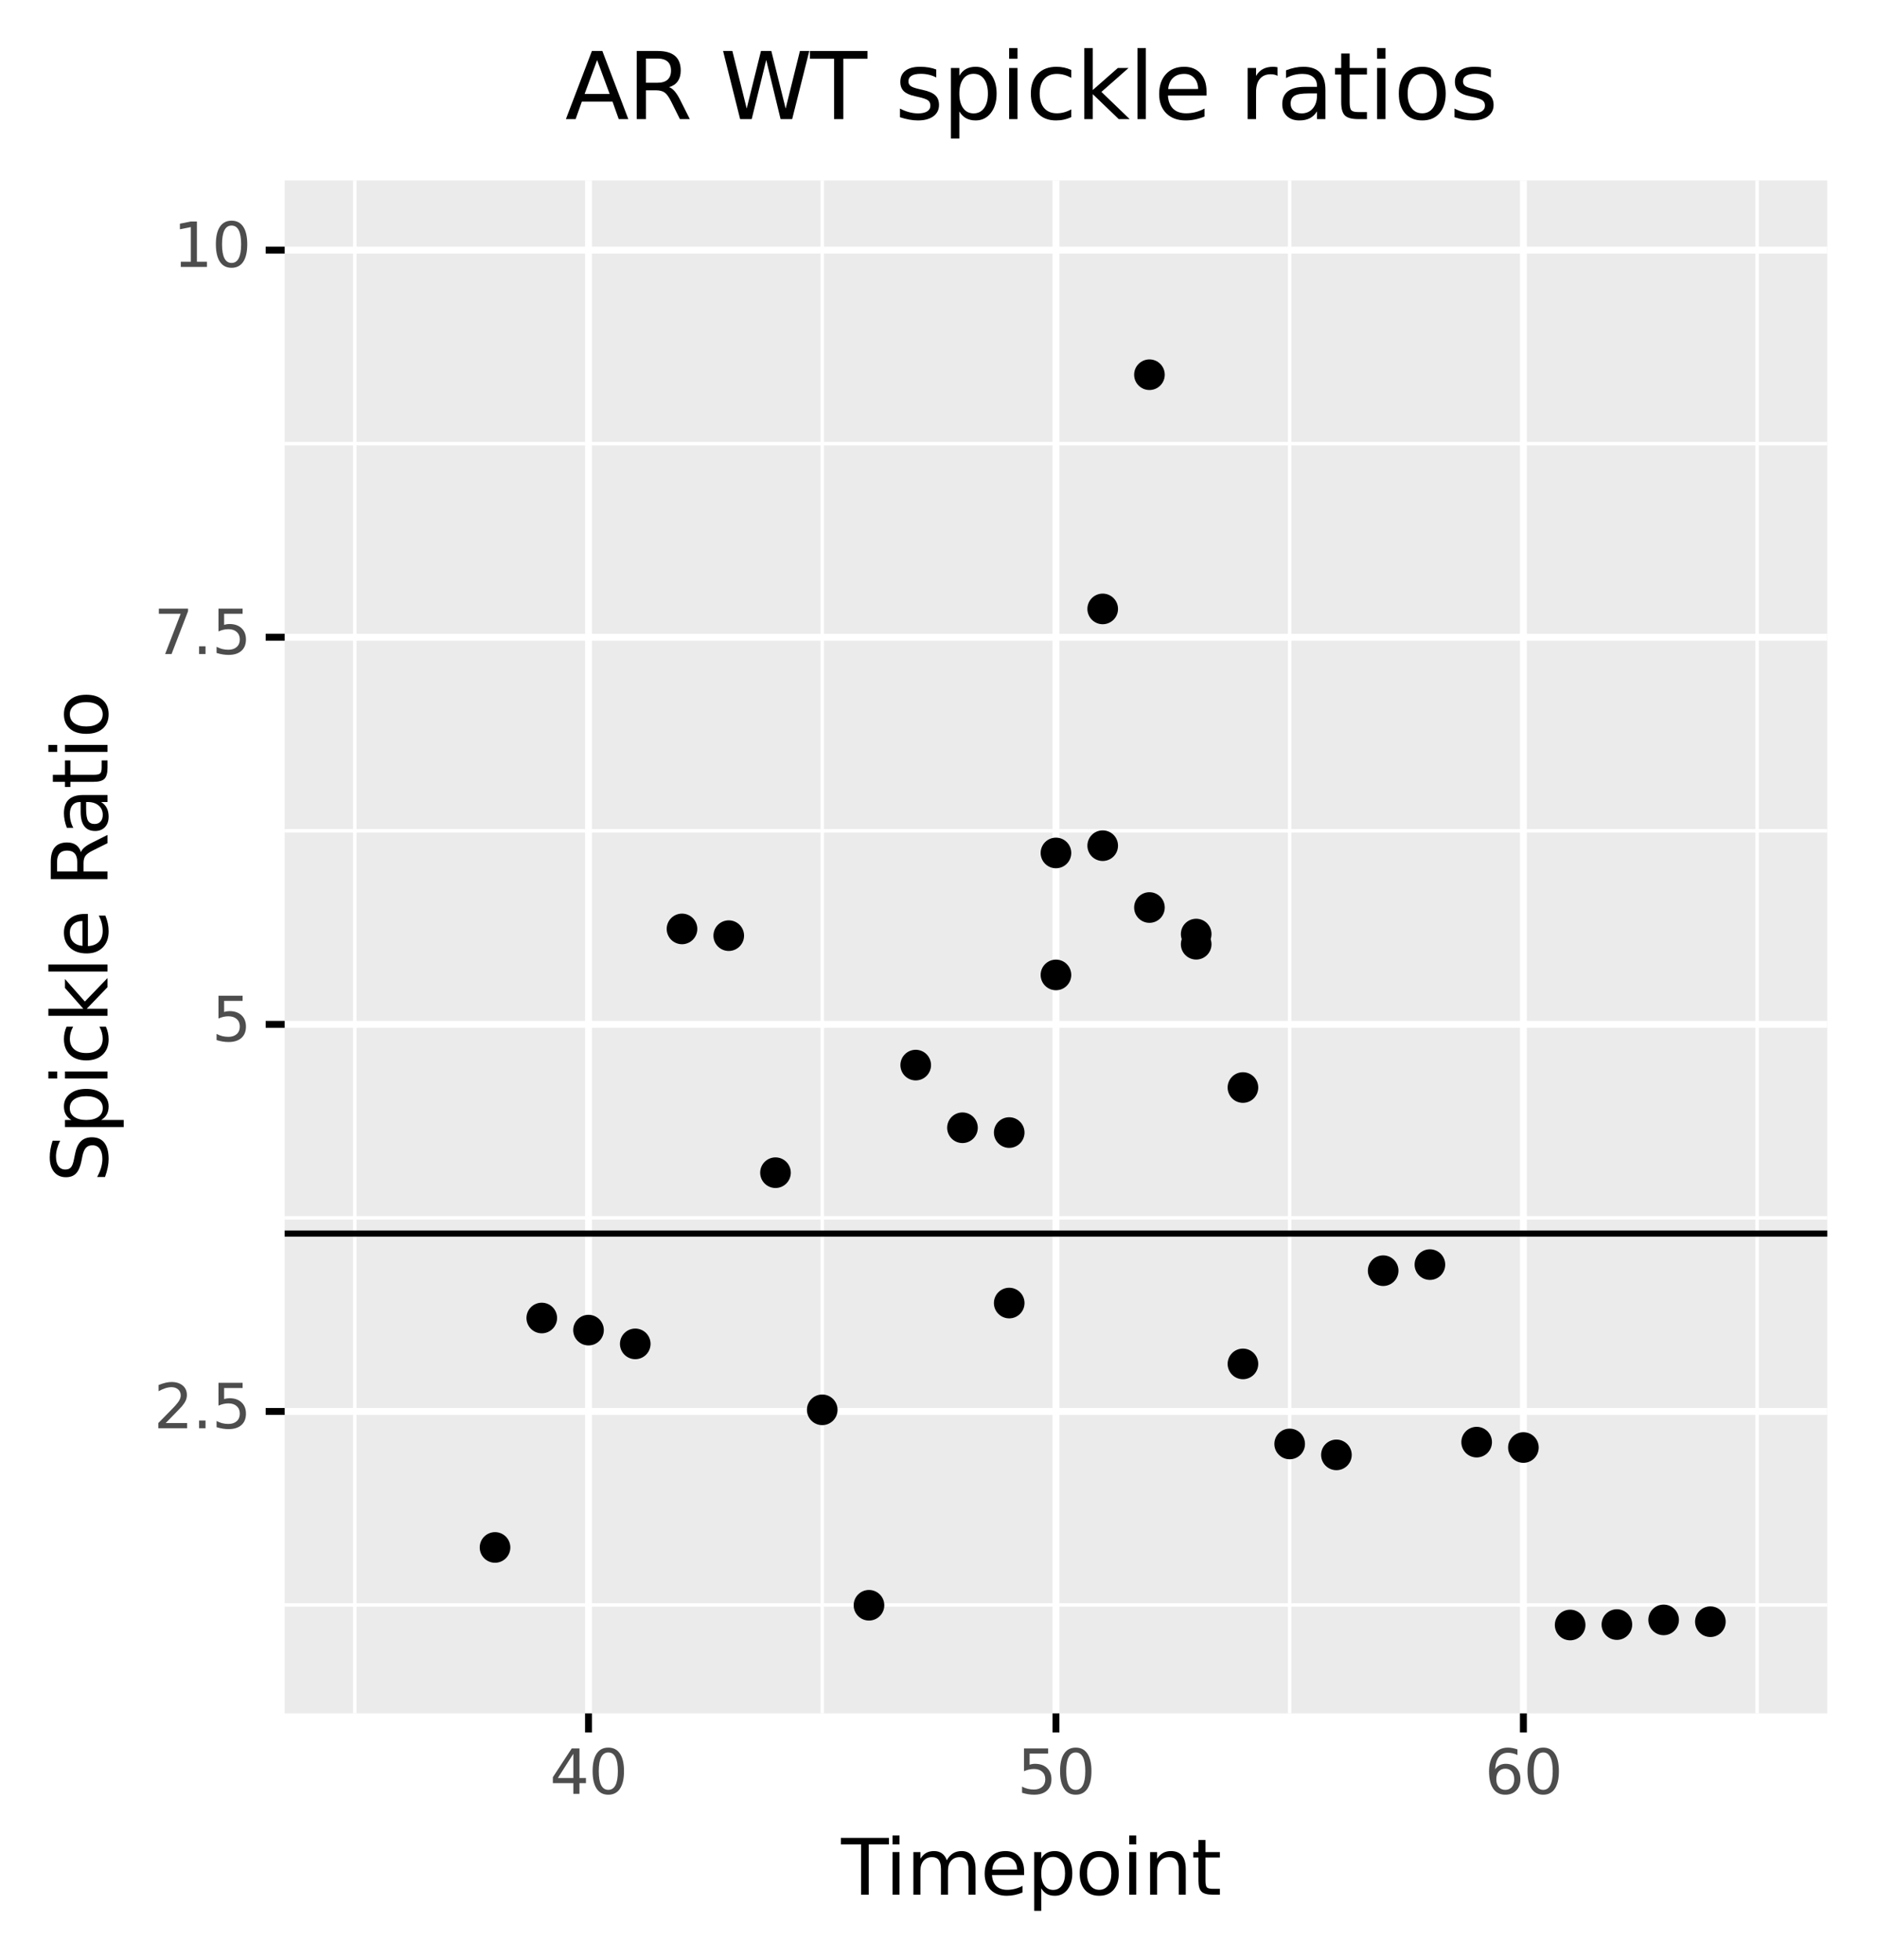 <?xml version="1.0" encoding="utf-8" standalone="no"?>
<!DOCTYPE svg PUBLIC "-//W3C//DTD SVG 1.1//EN"
  "http://www.w3.org/Graphics/SVG/1.1/DTD/svg11.dtd">
<svg xmlns:xlink="http://www.w3.org/1999/xlink" width="271.591pt" height="283.578pt" viewBox="0 0 271.591 283.578" xmlns="http://www.w3.org/2000/svg" version="1.1">
 <rect x="0" y="0" width="271.591" height="283.578" fill="#808080" stroke="none"/>
 <defs>
  <style type="text/css">*{stroke-linejoin: round; stroke-linecap: butt}</style>
 </defs>
 <g id="figure_1">
  <g id="patch_1">
   <path d="M 0 283.578 
L 271.591 283.578 
L 271.591 0 
L 0 0 
z
" style="fill: #ffffff; stroke: #ffffff; stroke-linejoin: miter"/>
  </g>
  <g id="axes_1">
   <g id="patch_2">
    <path d="M 41.191 247.865 
L 264.391 247.865 
L 264.391 26.105 
L 41.191 26.105 
z
" style="fill: #ebebeb"/>
   </g>
   <g id="matplotlib.axis_1">
    <g id="xtick_1">
     <g id="line2d_1">
      <path d="M 85.154 247.865 
L 85.154 26.105 
" clip-path="url(#pa2daff6746)" style="fill: none; stroke: #ffffff"/>
     </g>
     <g id="line2d_2">
      <path d="M 85.154 247.865 
" style="fill: none; stroke: #333333; stroke-width: 1.5"/>
      <defs>
       <path id="m6c22e54dfb" d="M 0 0 
L 0 2.75 
" style="stroke: #000000"/>
      </defs>
      <g>
       <use xlink:href="#m6c22e54dfb" x="85.154" y="247.865" style="fill: #333333; stroke: #000000"/>
      </g>
     </g>
     <g id="text_1">
      <!-- 40 -->
      <g style="fill: #4d4d4d" transform="translate(79.555 259.502)scale(0.088 -0.088)">
       <defs>
        <path id="DejaVuSans-34" d="M 2419 4116 
L 825 1625 
L 2419 1625 
L 2419 4116 
z
M 2253 4666 
L 3047 4666 
L 3047 1625 
L 3713 1625 
L 3713 1100 
L 3047 1100 
L 3047 0 
L 2419 0 
L 2419 1100 
L 313 1100 
L 313 1709 
L 2253 4666 
z
" transform="scale(0.016)"/>
        <path id="DejaVuSans-30" d="M 2034 4250 
Q 1547 4250 1301 3770 
Q 1056 3291 1056 2328 
Q 1056 1369 1301 889 
Q 1547 409 2034 409 
Q 2525 409 2770 889 
Q 3016 1369 3016 2328 
Q 3016 3291 2770 3770 
Q 2525 4250 2034 4250 
z
M 2034 4750 
Q 2819 4750 3233 4129 
Q 3647 3509 3647 2328 
Q 3647 1150 3233 529 
Q 2819 -91 2034 -91 
Q 1250 -91 836 529 
Q 422 1150 422 2328 
Q 422 3509 836 4129 
Q 1250 4750 2034 4750 
z
" transform="scale(0.016)"/>
       </defs>
       <use xlink:href="#DejaVuSans-34"/>
       <use xlink:href="#DejaVuSans-30" x="63.623"/>
      </g>
     </g>
    </g>
    <g id="xtick_2">
     <g id="line2d_3">
      <path d="M 152.791 247.865 
L 152.791 26.105 
" clip-path="url(#pa2daff6746)" style="fill: none; stroke: #ffffff"/>
     </g>
     <g id="line2d_4">
      <path d="M 152.791 247.865 
" style="fill: none; stroke: #333333; stroke-width: 1.5"/>
      <g>
       <use xlink:href="#m6c22e54dfb" x="152.791" y="247.865" style="fill: #333333; stroke: #000000"/>
      </g>
     </g>
     <g id="text_2">
      <!-- 50 -->
      <g style="fill: #4d4d4d" transform="translate(147.192 259.502)scale(0.088 -0.088)">
       <defs>
        <path id="DejaVuSans-35" d="M 691 4666 
L 3169 4666 
L 3169 4134 
L 1269 4134 
L 1269 2991 
Q 1406 3038 1543 3061 
Q 1681 3084 1819 3084 
Q 2600 3084 3056 2656 
Q 3513 2228 3513 1497 
Q 3513 744 3044 326 
Q 2575 -91 1722 -91 
Q 1428 -91 1123 -41 
Q 819 9 494 109 
L 494 744 
Q 775 591 1075 516 
Q 1375 441 1709 441 
Q 2250 441 2565 725 
Q 2881 1009 2881 1497 
Q 2881 1984 2565 2268 
Q 2250 2553 1709 2553 
Q 1456 2553 1204 2497 
Q 953 2441 691 2322 
L 691 4666 
z
" transform="scale(0.016)"/>
       </defs>
       <use xlink:href="#DejaVuSans-35"/>
       <use xlink:href="#DejaVuSans-30" x="63.623"/>
      </g>
     </g>
    </g>
    <g id="xtick_3">
     <g id="line2d_5">
      <path d="M 220.427 247.865 
L 220.427 26.105 
" clip-path="url(#pa2daff6746)" style="fill: none; stroke: #ffffff"/>
     </g>
     <g id="line2d_6">
      <path d="M 220.427 247.865 
" style="fill: none; stroke: #333333; stroke-width: 1.5"/>
      <g>
       <use xlink:href="#m6c22e54dfb" x="220.427" y="247.865" style="fill: #333333; stroke: #000000"/>
      </g>
     </g>
     <g id="text_3">
      <!-- 60 -->
      <g style="fill: #4d4d4d" transform="translate(214.828 259.502)scale(0.088 -0.088)">
       <defs>
        <path id="DejaVuSans-36" d="M 2113 2584 
Q 1688 2584 1439 2293 
Q 1191 2003 1191 1497 
Q 1191 994 1439 701 
Q 1688 409 2113 409 
Q 2538 409 2786 701 
Q 3034 994 3034 1497 
Q 3034 2003 2786 2293 
Q 2538 2584 2113 2584 
z
M 3366 4563 
L 3366 3988 
Q 3128 4100 2886 4159 
Q 2644 4219 2406 4219 
Q 1781 4219 1451 3797 
Q 1122 3375 1075 2522 
Q 1259 2794 1537 2939 
Q 1816 3084 2150 3084 
Q 2853 3084 3261 2657 
Q 3669 2231 3669 1497 
Q 3669 778 3244 343 
Q 2819 -91 2113 -91 
Q 1303 -91 875 529 
Q 447 1150 447 2328 
Q 447 3434 972 4092 
Q 1497 4750 2381 4750 
Q 2619 4750 2861 4703 
Q 3103 4656 3366 4563 
z
" transform="scale(0.016)"/>
       </defs>
       <use xlink:href="#DejaVuSans-36"/>
       <use xlink:href="#DejaVuSans-30" x="63.623"/>
      </g>
     </g>
    </g>
    <g id="xtick_4">
     <g id="line2d_7">
      <path d="M 51.336 247.865 
L 51.336 26.105 
" clip-path="url(#pa2daff6746)" style="fill: none; stroke: #ffffff; stroke-width: 0.5"/>
     </g>
    </g>
    <g id="xtick_5">
     <g id="line2d_8">
      <path d="M 118.973 247.865 
L 118.973 26.105 
" clip-path="url(#pa2daff6746)" style="fill: none; stroke: #ffffff; stroke-width: 0.5"/>
     </g>
    </g>
    <g id="xtick_6">
     <g id="line2d_9">
      <path d="M 186.609 247.865 
L 186.609 26.105 
" clip-path="url(#pa2daff6746)" style="fill: none; stroke: #ffffff; stroke-width: 0.5"/>
     </g>
    </g>
    <g id="xtick_7">
     <g id="line2d_10">
      <path d="M 254.245 247.865 
L 254.245 26.105 
" clip-path="url(#pa2daff6746)" style="fill: none; stroke: #ffffff; stroke-width: 0.5"/>
     </g>
    </g>
    <g id="text_4">
     <!-- Timepoint -->
     <g transform="translate(121.707 274.09)scale(0.11 -0.11)">
      <defs>
       <path id="DejaVuSans-54" d="M -19 4666 
L 3928 4666 
L 3928 4134 
L 2272 4134 
L 2272 0 
L 1638 0 
L 1638 4134 
L -19 4134 
L -19 4666 
z
" transform="scale(0.016)"/>
       <path id="DejaVuSans-69" d="M 603 3500 
L 1178 3500 
L 1178 0 
L 603 0 
L 603 3500 
z
M 603 4863 
L 1178 4863 
L 1178 4134 
L 603 4134 
L 603 4863 
z
" transform="scale(0.016)"/>
       <path id="DejaVuSans-6d" d="M 3328 2828 
Q 3544 3216 3844 3400 
Q 4144 3584 4550 3584 
Q 5097 3584 5394 3201 
Q 5691 2819 5691 2113 
L 5691 0 
L 5113 0 
L 5113 2094 
Q 5113 2597 4934 2840 
Q 4756 3084 4391 3084 
Q 3944 3084 3684 2787 
Q 3425 2491 3425 1978 
L 3425 0 
L 2847 0 
L 2847 2094 
Q 2847 2600 2669 2842 
Q 2491 3084 2119 3084 
Q 1678 3084 1418 2786 
Q 1159 2488 1159 1978 
L 1159 0 
L 581 0 
L 581 3500 
L 1159 3500 
L 1159 2956 
Q 1356 3278 1631 3431 
Q 1906 3584 2284 3584 
Q 2666 3584 2933 3390 
Q 3200 3197 3328 2828 
z
" transform="scale(0.016)"/>
       <path id="DejaVuSans-65" d="M 3597 1894 
L 3597 1613 
L 953 1613 
Q 991 1019 1311 708 
Q 1631 397 2203 397 
Q 2534 397 2845 478 
Q 3156 559 3463 722 
L 3463 178 
Q 3153 47 2828 -22 
Q 2503 -91 2169 -91 
Q 1331 -91 842 396 
Q 353 884 353 1716 
Q 353 2575 817 3079 
Q 1281 3584 2069 3584 
Q 2775 3584 3186 3129 
Q 3597 2675 3597 1894 
z
M 3022 2063 
Q 3016 2534 2758 2815 
Q 2500 3097 2075 3097 
Q 1594 3097 1305 2825 
Q 1016 2553 972 2059 
L 3022 2063 
z
" transform="scale(0.016)"/>
       <path id="DejaVuSans-70" d="M 1159 525 
L 1159 -1331 
L 581 -1331 
L 581 3500 
L 1159 3500 
L 1159 2969 
Q 1341 3281 1617 3432 
Q 1894 3584 2278 3584 
Q 2916 3584 3314 3078 
Q 3713 2572 3713 1747 
Q 3713 922 3314 415 
Q 2916 -91 2278 -91 
Q 1894 -91 1617 61 
Q 1341 213 1159 525 
z
M 3116 1747 
Q 3116 2381 2855 2742 
Q 2594 3103 2138 3103 
Q 1681 3103 1420 2742 
Q 1159 2381 1159 1747 
Q 1159 1113 1420 752 
Q 1681 391 2138 391 
Q 2594 391 2855 752 
Q 3116 1113 3116 1747 
z
" transform="scale(0.016)"/>
       <path id="DejaVuSans-6f" d="M 1959 3097 
Q 1497 3097 1228 2736 
Q 959 2375 959 1747 
Q 959 1119 1226 758 
Q 1494 397 1959 397 
Q 2419 397 2687 759 
Q 2956 1122 2956 1747 
Q 2956 2369 2687 2733 
Q 2419 3097 1959 3097 
z
M 1959 3584 
Q 2709 3584 3137 3096 
Q 3566 2609 3566 1747 
Q 3566 888 3137 398 
Q 2709 -91 1959 -91 
Q 1206 -91 779 398 
Q 353 888 353 1747 
Q 353 2609 779 3096 
Q 1206 3584 1959 3584 
z
" transform="scale(0.016)"/>
       <path id="DejaVuSans-6e" d="M 3513 2113 
L 3513 0 
L 2938 0 
L 2938 2094 
Q 2938 2591 2744 2837 
Q 2550 3084 2163 3084 
Q 1697 3084 1428 2787 
Q 1159 2491 1159 1978 
L 1159 0 
L 581 0 
L 581 3500 
L 1159 3500 
L 1159 2956 
Q 1366 3272 1645 3428 
Q 1925 3584 2291 3584 
Q 2894 3584 3203 3211 
Q 3513 2838 3513 2113 
z
" transform="scale(0.016)"/>
       <path id="DejaVuSans-74" d="M 1172 4494 
L 1172 3500 
L 2356 3500 
L 2356 3053 
L 1172 3053 
L 1172 1153 
Q 1172 725 1289 603 
Q 1406 481 1766 481 
L 2356 481 
L 2356 0 
L 1766 0 
Q 1100 0 847 248 
Q 594 497 594 1153 
L 594 3053 
L 172 3053 
L 172 3500 
L 594 3500 
L 594 4494 
L 1172 4494 
z
" transform="scale(0.016)"/>
      </defs>
      <use xlink:href="#DejaVuSans-54"/>
      <use xlink:href="#DejaVuSans-69" x="57.959"/>
      <use xlink:href="#DejaVuSans-6d" x="85.742"/>
      <use xlink:href="#DejaVuSans-65" x="183.154"/>
      <use xlink:href="#DejaVuSans-70" x="244.678"/>
      <use xlink:href="#DejaVuSans-6f" x="308.154"/>
      <use xlink:href="#DejaVuSans-69" x="369.336"/>
      <use xlink:href="#DejaVuSans-6e" x="397.119"/>
      <use xlink:href="#DejaVuSans-74" x="460.498"/>
     </g>
    </g>
   </g>
   <g id="matplotlib.axis_2">
    <g id="ytick_1">
     <g id="line2d_11">
      <path d="M 41.191 204.185 
L 264.391 204.185 
" clip-path="url(#pa2daff6746)" style="fill: none; stroke: #ffffff"/>
     </g>
     <g id="line2d_12">
      <path d="M 41.191 204.185 
" style="fill: none; stroke: #333333; stroke-width: 1.5"/>
      <defs>
       <path id="m1c4b855e96" d="M 0 0 
L -2.75 0 
" style="stroke: #000000"/>
      </defs>
      <g>
       <use xlink:href="#m1c4b855e96" x="41.191" y="204.185" style="fill: #333333; stroke: #000000"/>
      </g>
     </g>
     <g id="text_5">
      <!-- 2.5 -->
      <g style="fill: #4d4d4d" transform="translate(22.246 206.614)scale(0.088 -0.088)">
       <defs>
        <path id="DejaVuSans-32" d="M 1228 531 
L 3431 531 
L 3431 0 
L 469 0 
L 469 531 
Q 828 903 1448 1529 
Q 2069 2156 2228 2338 
Q 2531 2678 2651 2914 
Q 2772 3150 2772 3378 
Q 2772 3750 2511 3984 
Q 2250 4219 1831 4219 
Q 1534 4219 1204 4116 
Q 875 4013 500 3803 
L 500 4441 
Q 881 4594 1212 4672 
Q 1544 4750 1819 4750 
Q 2544 4750 2975 4387 
Q 3406 4025 3406 3419 
Q 3406 3131 3298 2873 
Q 3191 2616 2906 2266 
Q 2828 2175 2409 1742 
Q 1991 1309 1228 531 
z
" transform="scale(0.016)"/>
        <path id="DejaVuSans-2e" d="M 684 794 
L 1344 794 
L 1344 0 
L 684 0 
L 684 794 
z
" transform="scale(0.016)"/>
       </defs>
       <use xlink:href="#DejaVuSans-32"/>
       <use xlink:href="#DejaVuSans-2e" x="63.623"/>
       <use xlink:href="#DejaVuSans-35" x="95.41"/>
      </g>
     </g>
    </g>
    <g id="ytick_2">
     <g id="line2d_13">
      <path d="M 41.191 148.185 
L 264.391 148.185 
" clip-path="url(#pa2daff6746)" style="fill: none; stroke: #ffffff"/>
     </g>
     <g id="line2d_14">
      <path d="M 41.191 148.185 
" style="fill: none; stroke: #333333; stroke-width: 1.5"/>
      <g>
       <use xlink:href="#m1c4b855e96" x="41.191" y="148.185" style="fill: #333333; stroke: #000000"/>
      </g>
     </g>
     <g id="text_6">
      <!-- 5 -->
      <g style="fill: #4d4d4d" transform="translate(30.642 150.614)scale(0.088 -0.088)">
       <use xlink:href="#DejaVuSans-35"/>
      </g>
     </g>
    </g>
    <g id="ytick_3">
     <g id="line2d_15">
      <path d="M 41.191 92.185 
L 264.391 92.185 
" clip-path="url(#pa2daff6746)" style="fill: none; stroke: #ffffff"/>
     </g>
     <g id="line2d_16">
      <path d="M 41.191 92.185 
" style="fill: none; stroke: #333333; stroke-width: 1.5"/>
      <g>
       <use xlink:href="#m1c4b855e96" x="41.191" y="92.185" style="fill: #333333; stroke: #000000"/>
      </g>
     </g>
     <g id="text_7">
      <!-- 7.5 -->
      <g style="fill: #4d4d4d" transform="translate(22.246 94.614)scale(0.088 -0.088)">
       <defs>
        <path id="DejaVuSans-37" d="M 525 4666 
L 3525 4666 
L 3525 4397 
L 1831 0 
L 1172 0 
L 2766 4134 
L 525 4134 
L 525 4666 
z
" transform="scale(0.016)"/>
       </defs>
       <use xlink:href="#DejaVuSans-37"/>
       <use xlink:href="#DejaVuSans-2e" x="63.623"/>
       <use xlink:href="#DejaVuSans-35" x="95.41"/>
      </g>
     </g>
    </g>
    <g id="ytick_4">
     <g id="line2d_17">
      <path d="M 41.191 36.185 
L 264.391 36.185 
" clip-path="url(#pa2daff6746)" style="fill: none; stroke: #ffffff"/>
     </g>
     <g id="line2d_18">
      <path d="M 41.191 36.185 
" style="fill: none; stroke: #333333; stroke-width: 1.5"/>
      <g>
       <use xlink:href="#m1c4b855e96" x="41.191" y="36.185" style="fill: #333333; stroke: #000000"/>
      </g>
     </g>
     <g id="text_8">
      <!-- 10 -->
      <g style="fill: #4d4d4d" transform="translate(25.043 38.614)scale(0.088 -0.088)">
       <defs>
        <path id="DejaVuSans-31" d="M 794 531 
L 1825 531 
L 1825 4091 
L 703 3866 
L 703 4441 
L 1819 4666 
L 2450 4666 
L 2450 531 
L 3481 531 
L 3481 0 
L 794 0 
L 794 531 
z
" transform="scale(0.016)"/>
       </defs>
       <use xlink:href="#DejaVuSans-31"/>
       <use xlink:href="#DejaVuSans-30" x="63.623"/>
      </g>
     </g>
    </g>
    <g id="ytick_5">
     <g id="line2d_19">
      <path d="M 41.191 232.185 
L 264.391 232.185 
" clip-path="url(#pa2daff6746)" style="fill: none; stroke: #ffffff; stroke-width: 0.5"/>
     </g>
    </g>
    <g id="ytick_6">
     <g id="line2d_20">
      <path d="M 41.191 176.185 
L 264.391 176.185 
" clip-path="url(#pa2daff6746)" style="fill: none; stroke: #ffffff; stroke-width: 0.5"/>
     </g>
    </g>
    <g id="ytick_7">
     <g id="line2d_21">
      <path d="M 41.191 120.185 
L 264.391 120.185 
" clip-path="url(#pa2daff6746)" style="fill: none; stroke: #ffffff; stroke-width: 0.5"/>
     </g>
    </g>
    <g id="ytick_8">
     <g id="line2d_22">
      <path d="M 41.191 64.185 
L 264.391 64.185 
" clip-path="url(#pa2daff6746)" style="fill: none; stroke: #ffffff; stroke-width: 0.5"/>
     </g>
    </g>
    <g id="text_9">
     <!-- Spickle Ratio -->
     <g transform="translate(15.558 171.044)rotate(-90)scale(0.11 -0.11)">
      <defs>
       <path id="DejaVuSans-53" d="M 3425 4513 
L 3425 3897 
Q 3066 4069 2747 4153 
Q 2428 4238 2131 4238 
Q 1616 4238 1336 4038 
Q 1056 3838 1056 3469 
Q 1056 3159 1242 3001 
Q 1428 2844 1947 2747 
L 2328 2669 
Q 3034 2534 3370 2195 
Q 3706 1856 3706 1288 
Q 3706 609 3251 259 
Q 2797 -91 1919 -91 
Q 1588 -91 1214 -16 
Q 841 59 441 206 
L 441 856 
Q 825 641 1194 531 
Q 1563 422 1919 422 
Q 2459 422 2753 634 
Q 3047 847 3047 1241 
Q 3047 1584 2836 1778 
Q 2625 1972 2144 2069 
L 1759 2144 
Q 1053 2284 737 2584 
Q 422 2884 422 3419 
Q 422 4038 858 4394 
Q 1294 4750 2059 4750 
Q 2388 4750 2728 4690 
Q 3069 4631 3425 4513 
z
" transform="scale(0.016)"/>
       <path id="DejaVuSans-63" d="M 3122 3366 
L 3122 2828 
Q 2878 2963 2633 3030 
Q 2388 3097 2138 3097 
Q 1578 3097 1268 2742 
Q 959 2388 959 1747 
Q 959 1106 1268 751 
Q 1578 397 2138 397 
Q 2388 397 2633 464 
Q 2878 531 3122 666 
L 3122 134 
Q 2881 22 2623 -34 
Q 2366 -91 2075 -91 
Q 1284 -91 818 406 
Q 353 903 353 1747 
Q 353 2603 823 3093 
Q 1294 3584 2113 3584 
Q 2378 3584 2631 3529 
Q 2884 3475 3122 3366 
z
" transform="scale(0.016)"/>
       <path id="DejaVuSans-6b" d="M 581 4863 
L 1159 4863 
L 1159 1991 
L 2875 3500 
L 3609 3500 
L 1753 1863 
L 3688 0 
L 2938 0 
L 1159 1709 
L 1159 0 
L 581 0 
L 581 4863 
z
" transform="scale(0.016)"/>
       <path id="DejaVuSans-6c" d="M 603 4863 
L 1178 4863 
L 1178 0 
L 603 0 
L 603 4863 
z
" transform="scale(0.016)"/>
       <path id="DejaVuSans-20" transform="scale(0.016)"/>
       <path id="DejaVuSans-52" d="M 2841 2188 
Q 3044 2119 3236 1894 
Q 3428 1669 3622 1275 
L 4263 0 
L 3584 0 
L 2988 1197 
Q 2756 1666 2539 1819 
Q 2322 1972 1947 1972 
L 1259 1972 
L 1259 0 
L 628 0 
L 628 4666 
L 2053 4666 
Q 2853 4666 3247 4331 
Q 3641 3997 3641 3322 
Q 3641 2881 3436 2590 
Q 3231 2300 2841 2188 
z
M 1259 4147 
L 1259 2491 
L 2053 2491 
Q 2509 2491 2742 2702 
Q 2975 2913 2975 3322 
Q 2975 3731 2742 3939 
Q 2509 4147 2053 4147 
L 1259 4147 
z
" transform="scale(0.016)"/>
       <path id="DejaVuSans-61" d="M 2194 1759 
Q 1497 1759 1228 1600 
Q 959 1441 959 1056 
Q 959 750 1161 570 
Q 1363 391 1709 391 
Q 2188 391 2477 730 
Q 2766 1069 2766 1631 
L 2766 1759 
L 2194 1759 
z
M 3341 1997 
L 3341 0 
L 2766 0 
L 2766 531 
Q 2569 213 2275 61 
Q 1981 -91 1556 -91 
Q 1019 -91 701 211 
Q 384 513 384 1019 
Q 384 1609 779 1909 
Q 1175 2209 1959 2209 
L 2766 2209 
L 2766 2266 
Q 2766 2663 2505 2880 
Q 2244 3097 1772 3097 
Q 1472 3097 1187 3025 
Q 903 2953 641 2809 
L 641 3341 
Q 956 3463 1253 3523 
Q 1550 3584 1831 3584 
Q 2591 3584 2966 3190 
Q 3341 2797 3341 1997 
z
" transform="scale(0.016)"/>
      </defs>
      <use xlink:href="#DejaVuSans-53"/>
      <use xlink:href="#DejaVuSans-70" x="63.477"/>
      <use xlink:href="#DejaVuSans-69" x="126.953"/>
      <use xlink:href="#DejaVuSans-63" x="154.736"/>
      <use xlink:href="#DejaVuSans-6b" x="209.717"/>
      <use xlink:href="#DejaVuSans-6c" x="267.627"/>
      <use xlink:href="#DejaVuSans-65" x="295.41"/>
      <use xlink:href="#DejaVuSans-20" x="356.934"/>
      <use xlink:href="#DejaVuSans-52" x="388.721"/>
      <use xlink:href="#DejaVuSans-61" x="455.953"/>
      <use xlink:href="#DejaVuSans-74" x="517.232"/>
      <use xlink:href="#DejaVuSans-69" x="556.441"/>
      <use xlink:href="#DejaVuSans-6f" x="584.225"/>
     </g>
    </g>
   </g>
   <g id="PathCollection_1">
    <path d="M 71.627 225.633 
C 72.097 225.633 72.548 225.447 72.88 225.114 
C 73.213 224.782 73.4 224.331 73.4 223.861 
C 73.4 223.391 73.213 222.94 72.88 222.608 
C 72.548 222.275 72.097 222.089 71.627 222.089 
C 71.157 222.089 70.706 222.275 70.374 222.608 
C 70.041 222.94 69.855 223.391 69.855 223.861 
C 69.855 224.331 70.041 224.782 70.374 225.114 
C 70.706 225.447 71.157 225.633 71.627 225.633 
z
" clip-path="url(#pa2daff6746)" style="stroke: #000000; stroke-width: 0.886"/>
    <path d="M 78.391 192.441 
C 78.861 192.441 79.312 192.254 79.644 191.921 
C 79.976 191.589 80.163 191.138 80.163 190.668 
C 80.163 190.198 79.976 189.747 79.644 189.415 
C 79.312 189.082 78.861 188.896 78.391 188.896 
C 77.921 188.896 77.47 189.082 77.137 189.415 
C 76.805 189.747 76.618 190.198 76.618 190.668 
C 76.618 191.138 76.805 191.589 77.137 191.921 
C 77.47 192.254 77.921 192.441 78.391 192.441 
z
" clip-path="url(#pa2daff6746)" style="stroke: #000000; stroke-width: 0.886"/>
    <path d="M 85.154 194.193 
C 85.624 194.193 86.075 194.006 86.408 193.674 
C 86.74 193.342 86.927 192.891 86.927 192.421 
C 86.927 191.951 86.74 191.5 86.408 191.167 
C 86.075 190.835 85.624 190.648 85.154 190.648 
C 84.684 190.648 84.233 190.835 83.901 191.167 
C 83.569 191.5 83.382 191.951 83.382 192.421 
C 83.382 192.891 83.569 193.342 83.901 193.674 
C 84.233 194.006 84.684 194.193 85.154 194.193 
z
" clip-path="url(#pa2daff6746)" style="stroke: #000000; stroke-width: 0.886"/>
    <path d="M 91.918 196.183 
C 92.388 196.183 92.839 195.996 93.171 195.664 
C 93.504 195.331 93.69 194.881 93.69 194.41 
C 93.69 193.94 93.504 193.49 93.171 193.157 
C 92.839 192.825 92.388 192.638 91.918 192.638 
C 91.448 192.638 90.997 192.825 90.665 193.157 
C 90.332 193.49 90.146 193.94 90.146 194.41 
C 90.146 194.881 90.332 195.331 90.665 195.664 
C 90.997 195.996 91.448 196.183 91.918 196.183 
z
" clip-path="url(#pa2daff6746)" style="stroke: #000000; stroke-width: 0.886"/>
    <path d="M 98.682 136.154 
C 99.152 136.154 99.603 135.968 99.935 135.635 
C 100.267 135.303 100.454 134.852 100.454 134.382 
C 100.454 133.912 100.267 133.461 99.935 133.129 
C 99.603 132.796 99.152 132.609 98.682 132.609 
C 98.212 132.609 97.761 132.796 97.428 133.129 
C 97.096 133.461 96.909 133.912 96.909 134.382 
C 96.909 134.852 97.096 135.303 97.428 135.635 
C 97.761 135.968 98.212 136.154 98.682 136.154 
z
" clip-path="url(#pa2daff6746)" style="stroke: #000000; stroke-width: 0.886"/>
    <path d="M 105.445 137.128 
C 105.915 137.128 106.366 136.941 106.699 136.609 
C 107.031 136.277 107.218 135.826 107.218 135.356 
C 107.218 134.886 107.031 134.435 106.699 134.102 
C 106.366 133.77 105.915 133.583 105.445 133.583 
C 104.975 133.583 104.524 133.77 104.192 134.102 
C 103.86 134.435 103.673 134.886 103.673 135.356 
C 103.673 135.826 103.86 136.277 104.192 136.609 
C 104.524 136.941 104.975 137.128 105.445 137.128 
z
" clip-path="url(#pa2daff6746)" style="stroke: #000000; stroke-width: 0.886"/>
    <path d="M 112.209 171.419 
C 112.679 171.419 113.13 171.232 113.462 170.9 
C 113.795 170.567 113.981 170.117 113.981 169.646 
C 113.981 169.176 113.795 168.726 113.462 168.393 
C 113.13 168.061 112.679 167.874 112.209 167.874 
C 111.739 167.874 111.288 168.061 110.956 168.393 
C 110.623 168.726 110.436 169.176 110.436 169.646 
C 110.436 170.117 110.623 170.567 110.956 170.9 
C 111.288 171.232 111.739 171.419 112.209 171.419 
z
" clip-path="url(#pa2daff6746)" style="stroke: #000000; stroke-width: 0.886"/>
    <path d="M 118.973 205.724 
C 119.443 205.724 119.893 205.537 120.226 205.204 
C 120.558 204.872 120.745 204.421 120.745 203.951 
C 120.745 203.481 120.558 203.03 120.226 202.698 
C 119.893 202.365 119.443 202.179 118.973 202.179 
C 118.502 202.179 118.052 202.365 117.719 202.698 
C 117.387 203.03 117.2 203.481 117.2 203.951 
C 117.2 204.421 117.387 204.872 117.719 205.204 
C 118.052 205.537 118.502 205.724 118.973 205.724 
z
" clip-path="url(#pa2daff6746)" style="stroke: #000000; stroke-width: 0.886"/>
    <path d="M 125.736 233.997 
C 126.206 233.997 126.657 233.81 126.989 233.478 
C 127.322 233.145 127.509 232.694 127.509 232.224 
C 127.509 231.754 127.322 231.303 126.989 230.971 
C 126.657 230.639 126.206 230.452 125.736 230.452 
C 125.266 230.452 124.815 230.639 124.483 230.971 
C 124.15 231.303 123.964 231.754 123.964 232.224 
C 123.964 232.694 124.15 233.145 124.483 233.478 
C 124.815 233.81 125.266 233.997 125.736 233.997 
z
" clip-path="url(#pa2daff6746)" style="stroke: #000000; stroke-width: 0.886"/>
    <path d="M 132.5 155.853 
C 132.97 155.853 133.421 155.666 133.753 155.333 
C 134.085 155.001 134.272 154.55 134.272 154.08 
C 134.272 153.61 134.085 153.159 133.753 152.827 
C 133.421 152.494 132.97 152.308 132.5 152.308 
C 132.03 152.308 131.579 152.494 131.246 152.827 
C 130.914 153.159 130.727 153.61 130.727 154.08 
C 130.727 154.55 130.914 155.001 131.246 155.333 
C 131.579 155.666 132.03 155.853 132.5 155.853 
z
" clip-path="url(#pa2daff6746)" style="stroke: #000000; stroke-width: 0.886"/>
    <path d="M 139.263 164.918 
C 139.733 164.918 140.184 164.731 140.517 164.399 
C 140.849 164.067 141.036 163.616 141.036 163.146 
C 141.036 162.676 140.849 162.225 140.517 161.892 
C 140.184 161.56 139.733 161.373 139.263 161.373 
C 138.793 161.373 138.342 161.56 138.01 161.892 
C 137.678 162.225 137.491 162.676 137.491 163.146 
C 137.491 163.616 137.678 164.067 138.01 164.399 
C 138.342 164.731 138.793 164.918 139.263 164.918 
z
" clip-path="url(#pa2daff6746)" style="stroke: #000000; stroke-width: 0.886"/>
    <path d="M 146.027 165.614 
C 146.497 165.614 146.948 165.427 147.28 165.095 
C 147.613 164.762 147.8 164.311 147.8 163.841 
C 147.8 163.371 147.613 162.92 147.28 162.588 
C 146.948 162.256 146.497 162.069 146.027 162.069 
C 145.557 162.069 145.106 162.256 144.774 162.588 
C 144.441 162.92 144.255 163.371 144.255 163.841 
C 144.255 164.311 144.441 164.762 144.774 165.095 
C 145.106 165.427 145.557 165.614 146.027 165.614 
z
" clip-path="url(#pa2daff6746)" style="stroke: #000000; stroke-width: 0.886"/>
    <path d="M 152.791 142.809 
C 153.261 142.809 153.712 142.622 154.044 142.29 
C 154.376 141.957 154.563 141.506 154.563 141.036 
C 154.563 140.566 154.376 140.116 154.044 139.783 
C 153.712 139.451 153.261 139.264 152.791 139.264 
C 152.321 139.264 151.87 139.451 151.537 139.783 
C 151.205 140.116 151.018 140.566 151.018 141.036 
C 151.018 141.506 151.205 141.957 151.537 142.29 
C 151.87 142.622 152.321 142.809 152.791 142.809 
z
" clip-path="url(#pa2daff6746)" style="stroke: #000000; stroke-width: 0.886"/>
    <path d="M 159.554 89.86 
C 160.024 89.86 160.475 89.674 160.808 89.341 
C 161.14 89.009 161.327 88.558 161.327 88.088 
C 161.327 87.618 161.14 87.167 160.808 86.834 
C 160.475 86.502 160.024 86.315 159.554 86.315 
C 159.084 86.315 158.633 86.502 158.301 86.834 
C 157.969 87.167 157.782 87.618 157.782 88.088 
C 157.782 88.558 157.969 89.009 158.301 89.341 
C 158.633 89.674 159.084 89.86 159.554 89.86 
z
" clip-path="url(#pa2daff6746)" style="stroke: #000000; stroke-width: 0.886"/>
    <path d="M 166.318 133.058 
C 166.788 133.058 167.239 132.871 167.571 132.538 
C 167.904 132.206 168.09 131.755 168.09 131.285 
C 168.09 130.815 167.904 130.364 167.571 130.032 
C 167.239 129.699 166.788 129.513 166.318 129.513 
C 165.848 129.513 165.397 129.699 165.065 130.032 
C 164.732 130.364 164.546 130.815 164.546 131.285 
C 164.546 131.755 164.732 132.206 165.065 132.538 
C 165.397 132.871 165.848 133.058 166.318 133.058 
z
" clip-path="url(#pa2daff6746)" style="stroke: #000000; stroke-width: 0.886"/>
    <path d="M 173.082 136.896 
C 173.552 136.896 174.003 136.709 174.335 136.377 
C 174.667 136.044 174.854 135.593 174.854 135.123 
C 174.854 134.653 174.667 134.202 174.335 133.87 
C 174.003 133.538 173.552 133.351 173.082 133.351 
C 172.612 133.351 172.161 133.538 171.828 133.87 
C 171.496 134.202 171.309 134.653 171.309 135.123 
C 171.309 135.593 171.496 136.044 171.828 136.377 
C 172.161 136.709 172.612 136.896 173.082 136.896 
z
" clip-path="url(#pa2daff6746)" style="stroke: #000000; stroke-width: 0.886"/>
    <path d="M 179.845 159.101 
C 180.315 159.101 180.766 158.914 181.099 158.582 
C 181.431 158.249 181.618 157.798 181.618 157.328 
C 181.618 156.858 181.431 156.407 181.099 156.075 
C 180.766 155.743 180.315 155.556 179.845 155.556 
C 179.375 155.556 178.924 155.743 178.592 156.075 
C 178.26 156.407 178.073 156.858 178.073 157.328 
C 178.073 157.798 178.26 158.249 178.592 158.582 
C 178.924 158.914 179.375 159.101 179.845 159.101 
z
" clip-path="url(#pa2daff6746)" style="stroke: #000000; stroke-width: 0.886"/>
    <path d="M 186.609 210.66 
C 187.079 210.66 187.53 210.473 187.862 210.141 
C 188.195 209.809 188.381 209.358 188.381 208.888 
C 188.381 208.418 188.195 207.967 187.862 207.634 
C 187.53 207.302 187.079 207.115 186.609 207.115 
C 186.139 207.115 185.688 207.302 185.356 207.634 
C 185.023 207.967 184.836 208.418 184.836 208.888 
C 184.836 209.358 185.023 209.809 185.356 210.141 
C 185.688 210.473 186.139 210.66 186.609 210.66 
z
" clip-path="url(#pa2daff6746)" style="stroke: #000000; stroke-width: 0.886"/>
    <path d="M 193.373 212.241 
C 193.843 212.241 194.293 212.055 194.626 211.722 
C 194.958 211.39 195.145 210.939 195.145 210.469 
C 195.145 209.999 194.958 209.548 194.626 209.216 
C 194.293 208.883 193.843 208.697 193.373 208.697 
C 192.902 208.697 192.452 208.883 192.119 209.216 
C 191.787 209.548 191.6 209.999 191.6 210.469 
C 191.6 210.939 191.787 211.39 192.119 211.722 
C 192.452 212.055 192.902 212.241 193.373 212.241 
z
" clip-path="url(#pa2daff6746)" style="stroke: #000000; stroke-width: 0.886"/>
    <path d="M 200.136 185.594 
C 200.606 185.594 201.057 185.407 201.389 185.075 
C 201.722 184.743 201.909 184.292 201.909 183.822 
C 201.909 183.352 201.722 182.901 201.389 182.568 
C 201.057 182.236 200.606 182.049 200.136 182.049 
C 199.666 182.049 199.215 182.236 198.883 182.568 
C 198.55 182.901 198.364 183.352 198.364 183.822 
C 198.364 184.292 198.55 184.743 198.883 185.075 
C 199.215 185.407 199.666 185.594 200.136 185.594 
z
" clip-path="url(#pa2daff6746)" style="stroke: #000000; stroke-width: 0.886"/>
    <path d="M 206.9 184.716 
C 207.37 184.716 207.821 184.53 208.153 184.197 
C 208.485 183.865 208.672 183.414 208.672 182.944 
C 208.672 182.474 208.485 182.023 208.153 181.691 
C 207.821 181.358 207.37 181.172 206.9 181.172 
C 206.43 181.172 205.979 181.358 205.646 181.691 
C 205.314 182.023 205.127 182.474 205.127 182.944 
C 205.127 183.414 205.314 183.865 205.646 184.197 
C 205.979 184.53 206.43 184.716 206.9 184.716 
z
" clip-path="url(#pa2daff6746)" style="stroke: #000000; stroke-width: 0.886"/>
    <path d="M 213.663 210.398 
C 214.133 210.398 214.584 210.211 214.917 209.879 
C 215.249 209.546 215.436 209.095 215.436 208.625 
C 215.436 208.155 215.249 207.704 214.917 207.372 
C 214.584 207.04 214.133 206.853 213.663 206.853 
C 213.193 206.853 212.742 207.04 212.41 207.372 
C 212.078 207.704 211.891 208.155 211.891 208.625 
C 211.891 209.095 212.078 209.546 212.41 209.879 
C 212.742 210.211 213.193 210.398 213.663 210.398 
z
" clip-path="url(#pa2daff6746)" style="stroke: #000000; stroke-width: 0.886"/>
    <path d="M 220.427 211.177 
C 220.897 211.177 221.348 210.99 221.68 210.658 
C 222.013 210.325 222.2 209.875 222.2 209.405 
C 222.2 208.934 222.013 208.484 221.68 208.151 
C 221.348 207.819 220.897 207.632 220.427 207.632 
C 219.957 207.632 219.506 207.819 219.174 208.151 
C 218.841 208.484 218.655 208.934 218.655 209.405 
C 218.655 209.875 218.841 210.325 219.174 210.658 
C 219.506 210.99 219.957 211.177 220.427 211.177 
z
" clip-path="url(#pa2daff6746)" style="stroke: #000000; stroke-width: 0.886"/>
    <path d="M 227.191 236.852 
C 227.661 236.852 228.112 236.665 228.444 236.333 
C 228.776 236 228.963 235.55 228.963 235.08 
C 228.963 234.609 228.776 234.159 228.444 233.826 
C 228.112 233.494 227.661 233.307 227.191 233.307 
C 226.721 233.307 226.27 233.494 225.937 233.826 
C 225.605 234.159 225.418 234.609 225.418 235.08 
C 225.418 235.55 225.605 236 225.937 236.333 
C 226.27 236.665 226.721 236.852 227.191 236.852 
z
" clip-path="url(#pa2daff6746)" style="stroke: #000000; stroke-width: 0.886"/>
    <path d="M 233.954 236.789 
C 234.424 236.789 234.875 236.603 235.208 236.27 
C 235.54 235.938 235.727 235.487 235.727 235.017 
C 235.727 234.547 235.54 234.096 235.208 233.764 
C 234.875 233.431 234.424 233.244 233.954 233.244 
C 233.484 233.244 233.033 233.431 232.701 233.764 
C 232.369 234.096 232.182 234.547 232.182 235.017 
C 232.182 235.487 232.369 235.938 232.701 236.27 
C 233.033 236.603 233.484 236.789 233.954 236.789 
z
" clip-path="url(#pa2daff6746)" style="stroke: #000000; stroke-width: 0.886"/>
    <path d="M 240.718 236.112 
C 241.188 236.112 241.639 235.925 241.971 235.593 
C 242.304 235.26 242.49 234.809 242.49 234.339 
C 242.49 233.869 242.304 233.418 241.971 233.086 
C 241.639 232.754 241.188 232.567 240.718 232.567 
C 240.248 232.567 239.797 232.754 239.465 233.086 
C 239.132 233.418 238.946 233.869 238.946 234.339 
C 238.946 234.809 239.132 235.26 239.465 235.593 
C 239.797 235.925 240.248 236.112 240.718 236.112 
z
" clip-path="url(#pa2daff6746)" style="stroke: #000000; stroke-width: 0.886"/>
    <path d="M 247.482 236.374 
C 247.952 236.374 248.403 236.187 248.735 235.855 
C 249.067 235.523 249.254 235.072 249.254 234.602 
C 249.254 234.132 249.067 233.681 248.735 233.348 
C 248.403 233.016 247.952 232.829 247.482 232.829 
C 247.012 232.829 246.561 233.016 246.228 233.348 
C 245.896 233.681 245.709 234.132 245.709 234.602 
C 245.709 235.072 245.896 235.523 246.228 235.855 
C 246.561 236.187 247.012 236.374 247.482 236.374 
z
" clip-path="url(#pa2daff6746)" style="stroke: #000000; stroke-width: 0.886"/>
    <path d="M 146.027 190.278 
C 146.497 190.278 146.948 190.091 147.28 189.759 
C 147.613 189.426 147.8 188.975 147.8 188.505 
C 147.8 188.035 147.613 187.584 147.28 187.252 
C 146.948 186.92 146.497 186.733 146.027 186.733 
C 145.557 186.733 145.106 186.92 144.774 187.252 
C 144.441 187.584 144.255 188.035 144.255 188.505 
C 144.255 188.975 144.441 189.426 144.774 189.759 
C 145.106 190.091 145.557 190.278 146.027 190.278 
z
" clip-path="url(#pa2daff6746)" style="stroke: #000000; stroke-width: 0.886"/>
    <path d="M 152.791 125.164 
C 153.261 125.164 153.712 124.977 154.044 124.645 
C 154.376 124.312 154.563 123.862 154.563 123.391 
C 154.563 122.921 154.376 122.471 154.044 122.138 
C 153.712 121.806 153.261 121.619 152.791 121.619 
C 152.321 121.619 151.87 121.806 151.537 122.138 
C 151.205 122.471 151.018 122.921 151.018 123.391 
C 151.018 123.862 151.205 124.312 151.537 124.645 
C 151.87 124.977 152.321 125.164 152.791 125.164 
z
" clip-path="url(#pa2daff6746)" style="stroke: #000000; stroke-width: 0.886"/>
    <path d="M 159.554 124.112 
C 160.024 124.112 160.475 123.925 160.808 123.593 
C 161.14 123.26 161.327 122.809 161.327 122.339 
C 161.327 121.869 161.14 121.418 160.808 121.086 
C 160.475 120.754 160.024 120.567 159.554 120.567 
C 159.084 120.567 158.633 120.754 158.301 121.086 
C 157.969 121.418 157.782 121.869 157.782 122.339 
C 157.782 122.809 157.969 123.26 158.301 123.593 
C 158.633 123.925 159.084 124.112 159.554 124.112 
z
" clip-path="url(#pa2daff6746)" style="stroke: #000000; stroke-width: 0.886"/>
    <path d="M 166.318 55.981 
C 166.788 55.981 167.239 55.794 167.571 55.462 
C 167.904 55.129 168.09 54.678 168.09 54.208 
C 168.09 53.738 167.904 53.287 167.571 52.955 
C 167.239 52.623 166.788 52.436 166.318 52.436 
C 165.848 52.436 165.397 52.623 165.065 52.955 
C 164.732 53.287 164.546 53.738 164.546 54.208 
C 164.546 54.678 164.732 55.129 165.065 55.462 
C 165.397 55.794 165.848 55.981 166.318 55.981 
z
" clip-path="url(#pa2daff6746)" style="stroke: #000000; stroke-width: 0.886"/>
    <path d="M 173.082 138.372 
C 173.552 138.372 174.003 138.185 174.335 137.852 
C 174.667 137.52 174.854 137.069 174.854 136.599 
C 174.854 136.129 174.667 135.678 174.335 135.346 
C 174.003 135.013 173.552 134.827 173.082 134.827 
C 172.612 134.827 172.161 135.013 171.828 135.346 
C 171.496 135.678 171.309 136.129 171.309 136.599 
C 171.309 137.069 171.496 137.52 171.828 137.852 
C 172.161 138.185 172.612 138.372 173.082 138.372 
z
" clip-path="url(#pa2daff6746)" style="stroke: #000000; stroke-width: 0.886"/>
    <path d="M 179.845 199.081 
C 180.315 199.081 180.766 198.894 181.099 198.561 
C 181.431 198.229 181.618 197.778 181.618 197.308 
C 181.618 196.838 181.431 196.387 181.099 196.055 
C 180.766 195.722 180.315 195.536 179.845 195.536 
C 179.375 195.536 178.924 195.722 178.592 196.055 
C 178.26 196.387 178.073 196.838 178.073 197.308 
C 178.073 197.778 178.26 198.229 178.592 198.561 
C 178.924 198.894 179.375 199.081 179.845 199.081 
z
" clip-path="url(#pa2daff6746)" style="stroke: #000000; stroke-width: 0.886"/>
   </g>
   <g id="LineCollection_1">
    <path d="M 41.191 178.452 
L 264.391 178.452 
" clip-path="url(#pa2daff6746)" style="fill: none; stroke: #000000; stroke-width: 0.886"/>
   </g>
  </g>
  <g id="text_10">
   <!-- AR WT spickle ratios -->
   <g transform="translate(81.778 17.23)scale(0.132 -0.132)">
    <defs>
     <path id="DejaVuSans-41" d="M 2188 4044 
L 1331 1722 
L 3047 1722 
L 2188 4044 
z
M 1831 4666 
L 2547 4666 
L 4325 0 
L 3669 0 
L 3244 1197 
L 1141 1197 
L 716 0 
L 50 0 
L 1831 4666 
z
" transform="scale(0.016)"/>
     <path id="DejaVuSans-57" d="M 213 4666 
L 850 4666 
L 1831 722 
L 2809 4666 
L 3519 4666 
L 4500 722 
L 5478 4666 
L 6119 4666 
L 4947 0 
L 4153 0 
L 3169 4050 
L 2175 0 
L 1381 0 
L 213 4666 
z
" transform="scale(0.016)"/>
     <path id="DejaVuSans-73" d="M 2834 3397 
L 2834 2853 
Q 2591 2978 2328 3040 
Q 2066 3103 1784 3103 
Q 1356 3103 1142 2972 
Q 928 2841 928 2578 
Q 928 2378 1081 2264 
Q 1234 2150 1697 2047 
L 1894 2003 
Q 2506 1872 2764 1633 
Q 3022 1394 3022 966 
Q 3022 478 2636 193 
Q 2250 -91 1575 -91 
Q 1294 -91 989 -36 
Q 684 19 347 128 
L 347 722 
Q 666 556 975 473 
Q 1284 391 1588 391 
Q 1994 391 2212 530 
Q 2431 669 2431 922 
Q 2431 1156 2273 1281 
Q 2116 1406 1581 1522 
L 1381 1569 
Q 847 1681 609 1914 
Q 372 2147 372 2553 
Q 372 3047 722 3315 
Q 1072 3584 1716 3584 
Q 2034 3584 2315 3537 
Q 2597 3491 2834 3397 
z
" transform="scale(0.016)"/>
     <path id="DejaVuSans-72" d="M 2631 2963 
Q 2534 3019 2420 3045 
Q 2306 3072 2169 3072 
Q 1681 3072 1420 2755 
Q 1159 2438 1159 1844 
L 1159 0 
L 581 0 
L 581 3500 
L 1159 3500 
L 1159 2956 
Q 1341 3275 1631 3429 
Q 1922 3584 2338 3584 
Q 2397 3584 2469 3576 
Q 2541 3569 2628 3553 
L 2631 2963 
z
" transform="scale(0.016)"/>
    </defs>
    <use xlink:href="#DejaVuSans-41"/>
    <use xlink:href="#DejaVuSans-52" x="68.408"/>
    <use xlink:href="#DejaVuSans-20" x="137.891"/>
    <use xlink:href="#DejaVuSans-57" x="169.678"/>
    <use xlink:href="#DejaVuSans-54" x="268.555"/>
    <use xlink:href="#DejaVuSans-20" x="329.639"/>
    <use xlink:href="#DejaVuSans-73" x="361.426"/>
    <use xlink:href="#DejaVuSans-70" x="413.525"/>
    <use xlink:href="#DejaVuSans-69" x="477.002"/>
    <use xlink:href="#DejaVuSans-63" x="504.785"/>
    <use xlink:href="#DejaVuSans-6b" x="559.766"/>
    <use xlink:href="#DejaVuSans-6c" x="617.676"/>
    <use xlink:href="#DejaVuSans-65" x="645.459"/>
    <use xlink:href="#DejaVuSans-20" x="706.982"/>
    <use xlink:href="#DejaVuSans-72" x="738.77"/>
    <use xlink:href="#DejaVuSans-61" x="779.883"/>
    <use xlink:href="#DejaVuSans-74" x="841.162"/>
    <use xlink:href="#DejaVuSans-69" x="880.371"/>
    <use xlink:href="#DejaVuSans-6f" x="908.154"/>
    <use xlink:href="#DejaVuSans-73" x="969.336"/>
   </g>
  </g>
 </g>
 <defs>
  <clipPath id="pa2daff6746">
   <rect x="41.191" y="26.105" width="223.2" height="221.76"/>
  </clipPath>
 </defs>
</svg>
